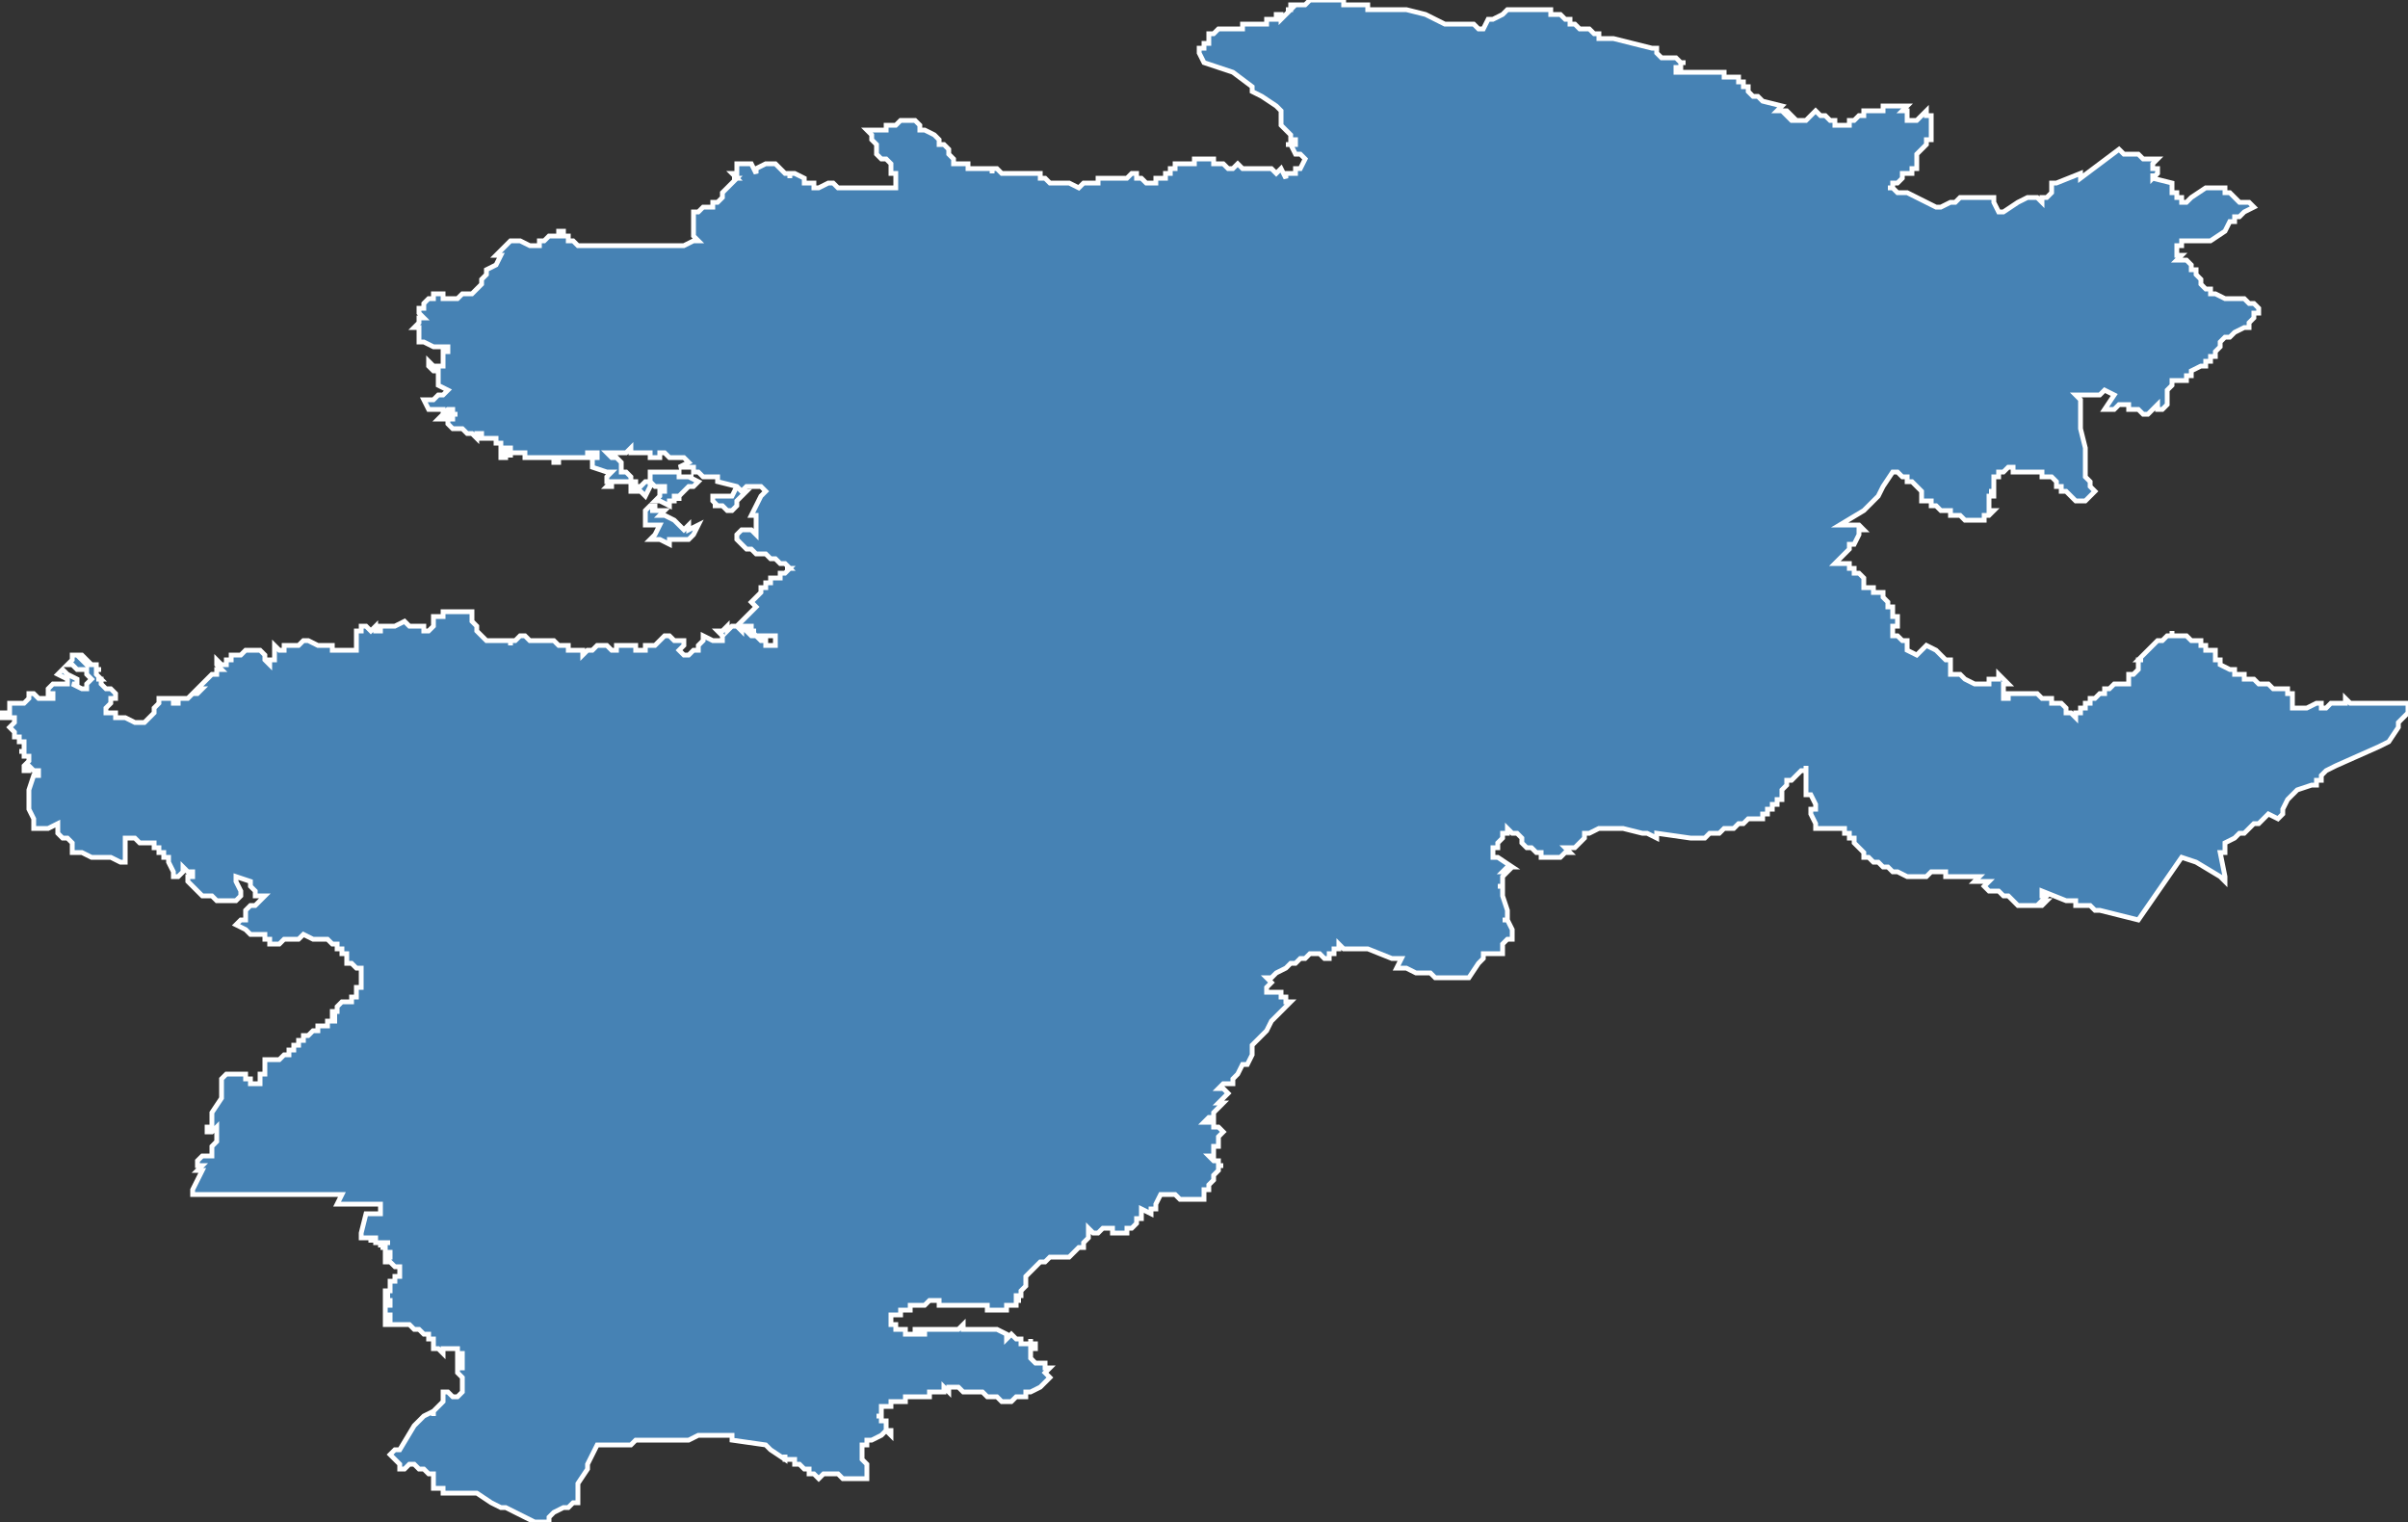 <?xml version="1.0" encoding="utf-8"?>
<svg version="1.1" id="svgmap" xmlns="http://www.w3.org/2000/svg" xmlns:xlink="http://www.w3.org/1999/xlink" x="0px" y="0px" width="100%" height="100%" viewBox="0 0 500 316">
<rect x="0" y="0" width="500" height="316" fill="#333333" stroke="none"/>
<polygon points="148,104 148,104 148,103 148,103 151,103 152,103 153,101 154,102 155,102 155,102 155,102 153,104 153,104 153,104 153,104 153,105 153,105 152,106 152,106 152,106 151,106 150,105 150,105 149,105 149,105 148,105 149,105 149,105 149,105 148,104 148,104 148,104" id="3903" class="canton" fill="steelblue" stroke-width="1" stroke="white" geotype="canton" geoname="Bletterans" code_insee="3903" code_departement="39" nom_departement="Jura" code_region="27" nom_region="Bourgogne-Franche-Comté"/><polygon points="91,61 91,61 92,61 92,61 92,61 92,62 92,62 93,62 93,62 93,62 94,62 95,62 95,62 95,62 96,61 97,61 98,61 99,60 99,60 100,59 100,59 100,59 100,58 100,58 101,57 101,56 101,56 103,55 104,53 104,53 103,53 105,51 106,50 108,50 110,51 110,51 110,51 110,51 110,51 110,51 111,51 112,51 112,50 113,50 113,50 113,50 114,49 114,49 114,49 115,49 115,49 116,49 116,48 116,48 116,48 116,48 116,48 117,48 117,48 117,48 117,49 118,49 118,49 118,49 118,50 118,50 119,50 119,50 119,50 119,50 119,50 120,51 120,51 120,51 120,51 120,51 120,51 120,51 121,51 122,51 122,51 123,51 125,51 126,51 126,51 128,51 129,51 129,51 130,51 131,51 132,51 133,51 133,51 134,51 134,51 135,51 135,51 135,51 136,51 136,51 137,51 137,51 138,51 138,51 138,51 139,51 140,51 140,51 140,51 140,51 141,51 141,51 141,51 141,51 142,51 142,51 142,51 142,51 144,50 145,50 145,50 145,50 145,50 145,50 144,49 144,49 144,49 144,49 144,49 144,48 144,48 144,47 144,46 144,46 144,45 144,45 144,44 144,44 145,44 145,44 146,43 146,43 148,43 148,42 149,42 149,42 149,42 149,42 150,41 150,41 150,40 150,40 151,39 151,39 151,39 152,38 152,38 152,38 152,38 153,37 152,37 153,37 152,37 153,37 153,37 152,36 152,36 153,36 153,36 153,36 153,36 153,35 153,35 153,34 156,34 157,36 157,35 159,34 161,34 161,34 161,34 161,34 162,35 162,35 163,36 164,36 164,37 164,37 164,36 164,36 165,36 167,37 167,38 168,38 168,38 169,38 169,39 170,39 170,39 170,39 172,38 172,38 172,38 173,38 174,39 174,39 174,39 174,39 175,39 175,39 175,39 177,39 180,39 182,39 182,39 183,39 184,39 184,39 186,39 186,39 186,38 186,38 186,38 186,37 186,37 186,37 186,37 186,36 186,36 185,36 185,35 185,35 185,35 185,34 185,34 184,33 184,33 183,33 183,33 183,33 182,32 182,31 182,31 182,31 182,30 182,30 182,30 181,29 181,28 180,27 180,27 181,27 181,27 181,27 182,27 183,27 183,27 183,27 184,27 184,27 184,27 184,27 184,26 184,26 184,26 185,26 186,26 186,26 186,26 187,25 187,25 187,25 188,25 189,25 189,25 190,25 191,26 191,26 191,26 191,27 192,27 192,27 194,28 195,29 195,30 196,30 196,30 196,30 196,30 197,31 197,31 197,32 197,32 197,32 198,33 198,33 198,33 198,34 199,34 199,34 199,34 199,34 199,34 200,34 201,34 201,34 201,34 201,34 201,35 202,35 203,35 203,35 204,35 204,35 205,35 205,35 205,35 205,35 205,35 205,35 206,35 206,36 206,36 206,35 207,35 207,35 207,35 208,36 208,36 208,36 212,36 212,36 215,36 215,36 215,36 216,36 216,37 217,37 217,37 218,38 219,38 219,38 220,38 221,38 221,38 222,38 222,38 224,39 225,38 225,38 226,38 226,38 226,38 227,38 227,38 227,38 227,38 228,38 228,38 228,38 228,38 228,38 228,37 228,37 229,37 229,37 229,37 230,37 230,37 230,37 230,37 230,37 230,37 231,37 231,37 231,37 232,37 232,37 232,37 233,37 233,37 233,37 233,37 233,37 233,37 234,37 234,37 234,37 234,37 235,36 235,36 236,36 236,36 236,36 236,37 237,37 237,37 237,37 237,37 238,38 239,38 239,38 239,38 240,38 240,37 240,37 240,38 240,38 240,37 241,37 241,37 241,37 242,37 242,37 242,37 242,37 242,36 243,36 243,36 243,36 243,36 243,36 243,35 243,35 243,35 243,35 244,35 244,35 244,35 244,35 244,34 244,34 244,34 245,34 245,34 247,34 247,34 247,34 247,34 247,34 248,34 248,34 248,34 248,33 248,33 249,33 249,33 250,33 250,33 250,33 251,33 251,33 251,33 252,33 252,33 252,33 252,34 253,34 253,34 253,34 253,34 254,34 254,34 255,35 255,35 255,35 255,35 256,35 257,34 257,34 257,34 257,34 258,35 258,35 259,35 260,35 260,35 261,35 261,35 262,35 262,35 263,35 263,35 264,35 264,35 265,36 265,36 265,36 266,35 266,35 267,37 267,37 267,36 268,36 268,36 269,36 269,35 270,35 270,35 271,33 270,32 269,32 269,32 268,30 268,30 267,30 268,30 269,30 269,29 269,29 268,29 268,28 268,28 268,28 267,27 266,26 266,23 266,23 265,22 265,22 262,20 262,20 262,20 260,19 260,18 256,15 253,14 250,13 249,11 249,11 249,11 249,11 249,10 250,10 250,9 251,9 251,8 251,8 251,8 251,8 251,8 251,8 251,7 251,7 251,7 251,7 251,7 252,7 253,6 253,6 254,6 254,6 254,6 254,6 254,6 255,6 255,6 255,6 255,6 256,6 256,6 256,6 256,6 257,6 257,6 257,6 257,6 257,6 257,6 257,6 258,6 258,6 258,6 258,6 258,6 258,6 258,5 258,5 259,5 259,5 259,5 260,5 260,5 261,5 262,5 262,5 262,5 262,5 262,5 263,5 263,5 263,4 263,4 263,4 263,4 264,4 264,4 264,4 265,4 265,4 265,4 265,4 265,4 265,3 265,3 266,3 266,3 266,3 266,3 266,4 266,4 267,3 267,3 267,3 267,3 267,3 267,3 268,2 268,2 268,2 268,2 267,2 268,2 268,2 268,2 268,2 268,2 268,2 268,2 268,2 268,1 268,1 269,1 269,1 269,1 270,1 270,1 270,1 270,1 270,1 271,1 271,1 271,1 271,1 272,0 272,0 274,0 276,0 276,0 277,0 277,0 279,0 279,1 280,1 283,1 283,1 284,1 284,2 285,2 286,2 287,2 287,2 289,2 291,2 292,2 296,3 300,5 300,5 301,5 301,5 303,5 303,5 304,5 304,5 305,5 305,5 306,5 307,6 307,6 308,6 309,4 310,4 310,4 312,3 312,3 312,3 313,2 313,2 314,2 314,2 314,2 314,2 315,2 315,2 315,2 316,2 316,2 316,2 316,2 317,2 317,2 317,2 317,2 318,2 318,2 319,2 319,2 320,2 320,2 321,2 321,2 321,2 321,2 322,2 322,2 322,3 323,3 324,3 324,3 324,3 325,4 325,4 326,4 326,5 326,5 327,5 327,5 327,5 328,6 328,6 329,6 329,6 329,6 329,6 330,6 330,6 330,6 330,6 331,7 331,7 331,7 332,7 332,7 332,8 332,8 335,8 343,10 344,10 344,11 344,11 344,11 345,12 346,12 347,12 347,12 347,12 348,12 348,12 348,12 349,13 349,13 349,13 350,13 349,13 349,13 349,14 349,14 349,14 349,14 348,14 348,14 348,14 348,14 348,15 348,15 349,15 350,15 351,15 351,15 352,15 353,15 353,15 354,15 354,15 355,15 355,15 356,15 356,15 356,15 357,15 358,15 358,15 358,15 358,15 358,16 358,16 358,16 358,16 359,16 360,16 360,16 361,16 361,17 362,17 362,18 362,18 363,18 363,19 364,20 364,20 364,20 364,20 365,20 365,20 366,21 366,21 366,21 366,21 370,22 369,23 369,23 370,23 370,23 371,23 372,24 371,24 371,24 372,25 372,25 373,25 373,25 374,25 374,25 374,25 375,25 375,25 376,24 377,23 377,23 377,23 378,24 378,24 379,24 379,24 379,24 380,25 380,25 381,25 381,26 382,26 383,26 383,26 383,26 383,26 383,26 384,26 384,26 384,26 384,25 385,25 385,25 386,24 386,24 386,24 387,24 387,23 388,23 389,23 389,23 389,23 390,23 390,23 391,23 391,22 392,22 393,22 394,22 394,22 394,22 395,22 395,22 396,22 395,23 395,23 395,23 396,23 396,24 396,24 396,24 396,24 396,24 396,25 397,25 397,25 398,25 399,24 399,24 399,24 399,24 399,24 399,24 399,24 400,23 400,23 400,24 400,24 401,24 401,24 401,25 401,25 401,26 401,27 401,27 401,28 401,29 401,29 401,29 401,29 400,29 400,30 400,30 399,31 399,31 399,31 399,31 398,32 398,32 398,33 398,33 398,33 398,34 398,35 397,35 397,36 397,36 396,36 395,36 395,37 395,37 395,37 394,38 393,38 393,38 393,39 393,39 392,39 393,39 393,39 394,40 394,40 395,40 396,40 396,40 396,40 398,41 398,41 400,42 402,43 403,43 405,42 405,42 406,42 406,42 407,41 408,41 409,41 410,41 413,41 414,41 414,41 414,42 414,42 415,44 416,44 416,44 419,42 421,41 423,41 424,42 424,41 425,41 426,40 426,40 426,40 426,40 426,40 426,39 426,39 426,38 426,38 427,38 432,36 432,37 432,37 440,31 440,31 440,31 441,32 441,32 442,32 442,32 443,32 444,32 445,33 448,33 447,34 447,34 447,34 447,34 447,35 447,35 447,35 447,35 448,35 448,35 448,36 448,36 448,36 448,36 447,37 447,37 447,36 447,37 451,38 451,39 451,39 451,39 451,40 452,40 452,41 452,41 453,41 453,41 453,42 453,42 454,42 454,42 455,41 455,41 455,41 455,41 458,39 458,39 458,39 458,39 458,39 459,39 459,39 459,39 460,39 461,39 461,39 461,39 461,39 462,39 462,39 462,39 462,39 462,40 463,40 464,41 464,41 465,42 465,42 466,42 467,42 467,42 467,42 468,43 466,44 465,45 465,45 464,45 464,45 464,46 463,46 463,46 463,46 463,46 462,48 459,50 459,50 456,50 456,50 454,50 453,50 453,50 453,51 452,51 452,52 452,53 452,53 453,53 453,53 453,53 453,53 452,54 452,54 452,54 452,54 453,54 453,54 454,54 454,54 454,54 455,55 455,55 455,56 456,56 456,57 457,58 457,59 457,59 458,60 458,60 459,60 459,61 459,61 460,61 460,61 460,61 462,62 463,62 463,62 464,62 464,62 465,62 466,62 466,62 467,63 467,63 468,63 468,63 469,64 469,64 469,65 468,65 468,66 468,66 468,66 467,67 467,67 467,68 467,68 467,68 466,68 466,68 464,69 463,70 462,70 462,70 462,70 461,71 461,72 461,72 460,73 460,73 460,74 460,74 460,74 459,74 459,75 459,75 459,75 458,75 458,75 458,75 458,75 458,75 458,76 457,76 457,76 457,76 457,76 455,77 455,78 454,78 454,79 454,79 453,79 453,79 452,79 452,79 451,79 451,80 450,81 450,81 450,82 450,82 450,83 450,83 450,83 450,83 450,84 450,84 450,84 450,84 450,84 450,84 449,85 449,85 448,85 448,84 447,85 447,85 447,85 447,85 447,85 446,86 446,86 445,86 445,86 444,85 444,85 443,85 442,85 442,85 442,85 442,85 442,85 442,85 442,85 442,84 442,84 442,84 441,84 441,84 440,84 439,85 439,85 439,85 438,85 438,85 438,85 437,85 437,85 439,82 439,82 437,81 436,82 436,82 434,82 434,82 433,82 433,82 433,82 433,82 433,82 433,82 432,82 432,82 432,82 431,82 432,83 432,83 432,84 432,84 432,84 432,85 432,85 432,85 432,86 432,88 432,88 432,89 433,93 433,94 433,95 433,96 433,97 433,97 433,98 433,98 433,99 433,99 434,100 434,100 434,101 434,101 435,102 435,102 435,102 435,102 435,102 435,102 435,102 434,103 434,103 433,104 433,104 433,104 432,104 432,104 432,104 432,104 432,104 432,104 432,104 432,104 431,104 431,104 430,103 430,103 430,103 429,102 429,102 428,102 428,101 427,101 427,100 427,100 427,100 426,99 425,99 425,99 425,99 424,99 424,99 424,98 421,98 421,98 420,98 419,98 419,98 419,98 418,98 418,98 418,97 417,97 416,98 416,98 415,98 415,98 415,98 415,98 415,99 414,99 414,100 414,100 414,101 414,102 414,102 413,102 413,102 414,102 414,102 414,103 414,103 414,103 413,103 413,104 413,105 413,105 413,105 413,106 414,106 414,106 413,107 412,107 412,107 412,108 411,108 411,108 410,108 410,108 409,108 408,108 407,107 407,107 405,107 405,107 405,106 405,106 404,106 404,106 403,106 402,105 401,105 401,105 401,104 401,104 400,104 400,104 399,104 399,104 399,103 399,102 399,102 398,101 398,101 398,101 398,101 397,100 396,100 396,99 395,99 394,98 394,98 393,98 391,101 390,103 390,103 387,106 382,109 382,109 382,109 383,109 383,109 384,109 384,109 385,109 385,109 385,109 385,109 386,109 386,109 386,109 387,110 387,110 387,110 387,110 386,110 386,111 386,111 386,111 386,111 385,113 384,113 384,114 384,114 384,114 384,114 383,115 383,115 381,117 381,117 381,117 382,117 382,117 384,117 384,117 384,118 384,118 385,118 385,119 385,119 385,119 385,119 386,119 386,119 386,119 386,119 386,119 387,120 387,120 387,120 387,120 387,120 387,120 387,120 387,121 387,121 387,121 387,121 387,121 387,121 387,121 387,122 387,122 387,122 387,122 388,122 388,122 388,122 388,122 389,122 389,122 389,122 389,122 389,122 389,122 389,122 389,122 389,123 390,123 390,123 390,123 390,123 390,123 391,123 391,123 391,123 391,124 391,124 391,124 391,124 391,124 391,124 391,124 391,124 392,125 392,125 392,125 392,125 392,125 392,125 392,125 392,125 392,126 392,126 392,125 392,125 392,126 392,126 393,126 393,126 393,126 393,126 393,126 393,126 393,126 393,126 393,126 393,126 393,126 393,126 393,127 393,127 393,127 393,127 393,127 393,127 393,127 393,127 393,127 393,127 393,128 393,128 393,128 393,128 393,128 394,128 394,128 394,128 393,128 393,128 393,128 393,128 394,128 394,128 394,128 394,129 394,129 394,129 394,129 394,129 394,129 394,130 394,130 394,130 394,130 394,130 394,130 393,130 393,131 393,131 393,131 393,131 393,131 393,131 393,131 393,131 393,132 394,132 394,132 394,132 394,132 394,132 395,133 395,133 395,133 395,133 395,133 396,133 396,134 396,134 396,134 396,135 396,135 398,136 398,136 398,136 398,136 398,136 399,135 400,134 400,134 402,135 404,137 405,137 405,138 405,138 405,139 405,139 405,140 406,140 406,140 406,140 407,140 408,141 408,141 408,141 410,142 410,142 410,142 411,142 411,142 411,142 412,142 413,142 413,141 414,141 414,141 415,141 415,141 415,140 416,141 417,142 416,142 416,143 416,143 416,143 416,144 416,144 416,144 416,144 416,144 416,145 417,145 417,144 417,144 418,144 418,144 418,144 418,144 418,144 418,144 419,144 419,144 419,144 419,144 420,144 421,144 421,144 422,144 422,144 423,144 424,145 424,145 424,145 426,145 426,145 426,145 426,145 426,146 427,146 428,146 429,147 429,147 429,148 430,148 431,149 431,149 431,149 431,149 431,148 431,148 431,148 431,148 432,148 432,148 432,147 432,147 432,147 433,147 433,147 433,146 433,146 434,146 434,146 434,146 434,146 434,145 435,145 435,145 435,145 435,145 435,145 436,144 436,144 436,144 437,144 437,144 437,143 438,143 439,142 439,142 439,142 439,142 440,142 440,142 440,142 440,142 440,142 440,142 441,142 441,142 441,142 442,142 442,141 442,141 442,141 442,140 442,140 442,140 442,140 442,140 442,140 442,140 443,140 443,140 443,140 443,140 443,140 444,139 444,139 444,139 444,138 444,137 445,137 444,137 444,137 446,135 446,135 448,133 448,133 448,133 448,133 448,133 449,133 450,132 451,132 451,132 451,131 451,131 451,131 451,132 451,132 451,132 451,132 452,132 452,132 452,132 453,132 453,132 453,132 454,132 454,132 454,132 454,132 454,132 454,132 454,132 455,133 455,133 456,133 456,133 457,133 457,133 457,134 457,134 457,134 458,134 458,134 458,135 458,135 458,135 458,135 459,135 460,135 460,135 460,135 460,136 460,136 460,137 460,137 460,137 461,137 461,137 461,137 461,137 461,137 461,138 461,138 461,138 461,138 461,138 463,139 463,139 463,139 463,139 463,139 463,139 464,139 464,139 464,140 464,140 465,140 465,140 465,140 465,140 465,140 465,140 465,140 465,140 465,140 466,140 466,140 466,140 466,140 466,141 467,141 467,141 467,141 467,141 467,141 467,141 467,141 468,141 468,141 468,141 468,141 468,141 468,141 469,142 469,142 469,142 469,142 470,142 470,142 470,142 470,142 470,142 471,142 472,143 472,143 472,143 472,143 472,143 473,143 473,143 473,143 473,143 473,143 473,143 474,143 474,143 474,143 475,143 475,143 475,144 475,144 476,144 476,144 476,144 476,144 476,144 476,144 476,144 476,144 476,145 476,146 476,146 476,146 476,147 476,147 476,147 476,147 476,147 476,147 476,147 476,147 477,147 477,147 477,147 478,147 478,147 478,147 479,147 481,146 481,146 482,146 482,146 482,146 482,147 482,147 482,147 482,147 482,147 483,147 483,147 483,147 483,147 483,147 483,147 483,147 484,146 484,146 484,146 484,146 485,146 485,146 486,146 486,146 486,146 487,146 487,145 487,145 487,145 487,145 487,145 488,146 488,146 488,146 490,146 492,146 492,146 500,146 500,146 500,147 500,147 500,147 500,147 500,147 500,148 500,148 500,148 500,148 500,148 499,149 499,149 498,150 498,151 498,151 496,154 496,154 494,155 485,159 485,159 485,159 485,159 483,160 483,160 483,160 482,161 482,161 482,162 481,162 481,163 480,163 477,164 477,164 476,165 476,165 475,166 474,168 474,168 474,169 473,170 473,170 473,170 471,169 471,169 470,170 469,171 468,171 467,172 466,173 465,173 464,174 462,175 462,175 462,177 462,177 461,177 461,177 462,182 462,183 461,182 456,179 453,178 444,191 436,189 436,189 435,189 434,188 434,188 431,188 431,187 429,187 424,185 424,186 425,186 424,187 424,187 425,187 424,188 421,188 420,188 419,188 417,186 416,186 416,186 415,185 414,185 413,185 413,185 412,184 413,183 412,183 411,183 410,183 411,182 411,182 409,182 407,182 407,182 406,182 405,182 405,182 404,182 404,182 404,181 403,181 403,181 403,181 401,181 401,181 401,181 401,181 401,181 400,182 400,182 400,182 400,182 400,182 400,182 399,182 399,182 398,182 398,182 398,182 397,182 397,182 396,182 396,182 394,181 394,181 393,181 392,180 392,180 392,180 392,180 391,180 391,180 390,179 389,179 389,179 389,179 388,178 387,178 387,177 387,177 387,177 387,177 386,176 386,176 385,175 385,175 385,174 384,174 384,174 384,173 383,173 383,173 383,173 383,173 383,172 383,172 383,172 383,172 382,172 382,172 382,172 382,172 381,172 380,172 379,172 378,172 377,172 377,172 377,171 377,171 377,171 377,171 377,171 377,171 376,169 376,169 376,169 376,169 376,169 376,168 377,168 377,167 376,165 376,165 376,165 375,165 375,164 375,164 375,163 375,162 375,161 375,161 375,160 375,160 375,160 375,159 375,159 375,159 375,159 375,159 375,159 375,160 374,160 373,161 373,161 373,161 372,162 372,162 372,162 371,162 371,163 371,163 371,163 371,163 370,164 370,164 370,165 370,166 370,166 369,166 369,167 369,167 368,167 368,168 368,168 368,168 367,168 367,169 367,169 367,169 367,169 367,169 367,169 366,169 366,170 366,170 365,170 365,170 365,170 363,170 362,171 362,171 361,171 361,171 361,171 361,171 360,172 359,172 358,172 357,173 356,173 356,173 355,173 354,174 353,174 353,174 352,174 352,174 352,174 351,174 344,173 344,174 344,174 342,173 341,173 341,173 341,173 337,172 336,172 333,172 333,172 332,172 332,172 330,173 330,173 329,173 329,173 329,174 328,175 327,176 327,176 326,176 326,176 325,176 325,176 326,177 326,177 325,177 325,177 324,178 323,178 323,178 322,178 322,178 322,178 321,178 320,178 320,177 319,177 319,177 319,177 318,176 318,176 318,176 318,176 317,176 316,175 316,175 316,175 316,174 316,174 315,173 315,173 314,173 313,172 313,172 313,173 312,173 312,174 312,174 312,174 312,174 311,175 311,175 311,175 311,175 311,176 310,176 310,176 310,177 310,177 310,178 311,178 311,178 311,178 311,178 311,178 311,178 314,180 313,180 313,180 312,181 313,181 313,181 312,182 312,183 312,183 312,184 312,184 311,184 311,184 312,184 312,184 312,185 312,186 313,189 313,190 313,190 313,190 313,190 313,191 313,191 313,191 312,191 312,191 313,191 314,193 314,194 314,194 314,195 313,195 312,196 312,197 312,197 312,198 312,198 311,198 309,198 308,198 308,199 308,199 307,200 305,203 305,203 304,203 304,203 303,203 303,203 302,203 302,203 302,203 301,203 301,203 301,203 300,203 298,203 297,202 296,202 296,202 295,202 294,202 294,202 292,201 292,201 292,201 291,201 291,201 290,201 291,199 290,199 290,199 289,199 284,197 281,197 282,197 282,197 281,197 281,197 280,197 279,197 279,197 278,196 278,196 278,196 278,196 278,197 277,197 277,197 277,198 276,198 276,198 276,198 276,198 276,199 276,199 275,199 275,199 274,198 274,198 273,198 273,198 272,198 272,198 271,199 271,199 271,199 270,199 270,199 269,200 268,200 267,201 267,201 265,202 265,202 264,203 264,203 263,203 263,203 264,204 264,204 264,204 263,205 263,205 263,205 263,206 263,206 264,206 264,206 264,206 264,206 264,206 264,206 265,206 265,206 265,206 265,206 265,206 266,206 266,206 266,206 266,206 266,207 266,207 266,207 267,207 267,208 268,208 268,208 268,208 265,211 265,211 265,211 264,212 263,214 263,214 263,214 263,214 263,214 263,214 263,214 263,214 262,215 262,215 262,215 261,216 261,216 261,216 260,217 260,218 260,218 260,219 259,221 258,221 258,221 257,223 257,223 256,224 256,224 256,225 256,225 256,225 255,225 255,225 255,225 254,225 253,226 253,226 253,226 253,226 253,226 253,226 254,226 254,226 255,227 255,227 253,229 253,229 254,229 254,229 252,231 252,231 252,232 251,232 250,233 251,233 251,233 252,233 252,233 252,234 252,234 253,234 253,234 253,234 253,234 253,234 254,235 254,235 254,235 254,235 254,235 254,235 253,236 253,236 253,237 253,237 253,237 253,237 253,238 252,238 252,239 252,239 252,239 252,239 252,240 252,240 251,240 251,240 251,240 252,241 253,241 253,242 253,242 254,242 253,242 253,243 253,243 253,243 253,243 252,244 252,244 252,245 252,245 251,246 251,246 251,246 251,247 251,247 250,247 250,247 250,248 250,248 250,248 250,249 250,249 250,249 249,249 249,249 249,249 248,249 248,249 248,249 247,249 245,249 245,249 245,249 245,249 244,248 243,248 242,248 242,248 241,248 240,250 240,251 239,251 239,251 239,252 237,251 237,252 237,252 237,253 237,253 237,253 236,253 236,253 236,254 236,254 235,255 235,255 235,255 234,255 234,255 234,255 234,255 234,255 234,255 234,255 234,256 234,256 234,256 233,256 233,256 232,256 232,256 231,256 231,256 231,255 230,255 230,255 229,255 228,256 228,256 228,256 227,256 227,256 227,256 227,256 226,255 226,255 226,255 226,255 226,255 226,255 226,256 226,256 226,257 225,258 225,258 225,259 225,259 225,259 224,259 223,260 223,260 223,260 222,261 222,261 221,261 221,261 219,261 218,261 218,261 218,261 217,262 217,262 216,262 216,262 216,262 215,263 215,263 215,263 215,263 214,264 214,264 214,264 213,265 213,266 213,266 213,266 213,266 213,267 213,267 213,267 212,268 212,268 212,268 212,268 212,269 211,269 211,269 211,270 211,270 212,270 211,270 211,270 211,271 211,271 211,271 210,271 210,271 210,271 210,271 209,271 209,271 209,272 209,272 209,272 209,272 208,272 208,272 208,272 207,272 207,272 207,272 207,272 207,272 206,272 206,272 206,272 206,272 206,272 205,272 205,272 205,271 205,271 204,271 204,271 204,271 203,271 203,271 203,271 203,271 202,271 202,271 202,271 201,271 200,271 200,271 200,271 200,271 199,271 199,271 198,271 198,271 197,271 197,271 197,271 196,271 196,271 195,271 195,271 195,271 195,271 195,270 194,270 194,270 194,270 193,270 193,270 193,270 193,270 192,271 192,271 191,271 191,271 191,271 190,271 190,271 190,271 190,271 190,271 189,271 189,271 189,271 189,271 189,272 188,272 188,272 188,272 188,272 188,272 187,272 187,272 187,273 186,273 186,273 186,273 186,273 185,273 185,273 185,274 185,274 185,274 185,274 185,274 185,274 185,274 185,274 185,274 185,275 185,275 185,275 185,275 186,275 186,275 186,275 186,275 186,275 186,276 186,276 187,276 187,276 187,276 187,276 187,276 187,276 188,276 188,276 188,276 188,276 188,276 188,277 189,277 189,277 189,277 189,277 190,277 190,277 190,277 190,277 190,277 190,277 190,276 191,276 191,276 191,277 191,277 192,277 192,277 192,277 192,276 193,276 193,276 193,276 193,276 194,276 194,276 194,276 195,276 195,276 195,276 195,276 195,276 195,276 195,276 196,276 196,276 196,276 196,276 196,276 197,276 197,276 197,276 198,276 198,276 198,276 199,276 199,276 199,276 200,275 200,275 200,276 200,276 200,276 200,275 200,276 201,276 201,276 201,276 202,276 202,276 202,276 203,276 204,276 204,276 204,276 204,276 205,276 205,276 205,276 205,276 205,276 205,276 206,276 206,276 206,276 207,276 207,276 207,276 209,277 209,277 209,277 209,278 210,277 210,277 211,278 211,278 211,278 212,278 212,278 212,279 213,279 213,279 213,279 213,279 213,279 214,279 214,278 214,279 214,279 214,279 215,279 215,280 214,280 214,281 214,281 214,281 214,281 214,281 214,282 214,282 214,282 214,282 214,282 214,282 214,282 214,282 215,283 215,283 215,283 215,283 215,283 215,283 216,283 216,283 216,283 216,283 217,283 217,283 217,283 217,283 217,283 217,284 218,284 218,284 217,285 217,285 217,285 218,286 216,288 216,288 214,289 214,289 214,289 214,289 213,289 213,289 213,290 213,290 213,290 211,290 211,290 211,290 211,290 210,291 210,291 210,291 210,291 210,291 209,291 209,291 209,291 209,291 209,291 209,291 209,291 208,291 208,291 208,291 207,290 206,290 206,290 206,290 206,290 205,290 205,290 205,290 204,289 204,289 203,289 203,289 203,289 203,289 203,289 203,289 202,289 202,289 202,289 202,289 202,289 202,289 202,289 201,289 201,289 201,289 200,289 200,289 200,289 200,289 200,289 199,288 199,288 198,288 198,288 198,288 197,288 197,288 197,288 197,289 196,288 196,289 196,289 196,289 196,289 196,289 196,289 196,289 196,289 196,289 196,289 196,289 196,289 196,289 195,289 195,289 195,289 195,289 195,289 195,289 195,289 194,289 194,289 194,289 194,289 194,289 194,289 194,289 193,289 193,289 193,289 193,289 193,289 193,290 193,290 193,290 193,290 192,290 192,290 192,290 192,290 192,290 192,290 192,290 191,290 191,290 191,290 191,290 190,290 190,290 190,290 190,290 190,290 190,290 190,290 190,290 189,290 189,290 189,290 189,290 189,290 188,290 188,290 188,291 188,291 188,291 188,291 188,291 187,291 187,291 187,291 187,291 186,291 186,291 186,291 186,291 186,291 186,291 186,291 186,291 186,291 185,291 185,291 185,291 185,292 185,292 184,292 183,292 183,293 183,293 183,293 183,293 183,293 183,293 183,294 183,294 182,294 182,294 182,294 183,294 183,294 183,295 183,295 183,295 183,295 183,295 183,295 183,295 183,295 183,295 184,295 183,295 184,295 184,295 184,295 184,295 184,295 184,296 184,296 184,296 184,296 184,297 184,297 185,297 185,297 185,297 185,297 185,297 185,298 185,298 184,297 184,297 184,297 183,298 183,298 183,298 183,298 181,299 180,299 180,300 179,300 179,300 179,302 179,302 179,303 180,304 180,305 180,305 180,307 180,307 179,307 179,307 178,307 177,307 177,307 175,307 174,306 174,306 173,306 171,306 170,307 170,307 170,307 169,306 169,306 168,306 168,305 168,305 168,305 167,305 166,304 165,304 165,304 165,304 165,303 164,303 164,303 164,303 163,303 163,303 163,302 163,302 163,302 163,303 163,303 160,301 160,301 160,301 159,300 159,300 159,300 152,299 152,298 150,298 148,298 148,298 147,298 147,298 146,298 145,298 143,299 142,299 142,299 141,299 141,299 140,299 139,299 138,299 138,299 137,299 136,299 135,299 135,299 133,299 133,299 132,299 131,300 130,300 130,300 129,300 128,300 128,300 127,300 124,300 124,300 123,302 122,304 122,305 120,308 120,309 120,310 120,310 120,311 120,311 120,312 120,312 119,312 119,312 119,312 118,313 117,313 117,313 117,313 115,314 114,315 114,316 113,316 113,316 113,316 111,316 105,313 104,313 102,312 102,312 102,312 102,312 99,310 97,310 97,310 97,310 96,310 96,310 94,310 94,310 93,310 92,310 92,309 91,309 90,309 90,309 90,308 90,308 90,307 90,306 89,306 88,305 87,305 86,304 85,304 85,304 85,304 84,305 84,305 84,305 83,305 83,304 83,304 82,303 81,302 81,302 81,302 81,302 81,302 82,301 83,301 86,296 86,296 86,296 87,295 87,295 87,295 87,295 88,294 88,294 90,293 90,294 90,293 90,293 91,292 91,292 91,292 91,292 92,291 92,291 92,291 92,290 92,290 92,289 93,289 93,289 93,289 94,290 94,290 94,290 94,290 95,290 95,290 95,290 96,289 96,288 96,288 96,288 96,287 96,287 96,287 96,287 96,287 96,287 96,286 96,286 96,286 96,286 96,286 95,285 95,284 95,284 96,284 96,283 95,283 95,283 95,283 95,283 95,283 95,282 95,282 95,282 95,282 95,282 96,282 96,281 95,281 95,281 95,281 95,281 95,281 95,280 95,280 95,280 95,280 94,280 94,280 94,280 94,280 94,280 94,280 94,280 93,280 93,280 93,280 92,280 92,280 92,280 92,280 92,280 92,280 92,280 92,280 92,281 92,281 91,280 91,280 91,280 91,280 91,280 91,280 91,280 91,280 90,280 90,279 90,279 90,279 90,279 90,279 90,279 90,279 90,279 90,279 90,279 90,279 90,279 90,279 90,278 90,278 90,278 90,278 90,278 90,278 90,278 90,278 89,278 89,277 89,277 89,277 89,277 88,277 88,277 87,276 87,276 87,276 87,276 86,276 85,275 85,275 85,275 84,275 84,275 83,275 83,275 83,275 83,275 83,275 83,275 83,275 83,275 83,275 83,275 83,275 82,275 82,275 82,275 82,275 82,275 82,275 81,275 81,275 81,275 81,275 81,275 81,275 81,275 81,275 81,275 81,275 81,275 81,275 81,275 81,275 81,275 80,275 80,275 80,275 80,275 80,275 80,275 80,275 80,275 80,275 80,274 80,274 80,274 80,274 80,274 80,274 81,274 81,274 81,274 81,273 81,273 80,273 80,273 80,273 80,273 80,273 80,273 80,273 80,272 80,272 80,272 80,272 80,272 80,272 80,272 80,271 80,271 80,271 81,271 81,271 81,271 81,271 81,271 81,271 81,271 81,271 81,271 81,271 81,271 81,271 81,270 81,270 81,270 81,270 80,270 80,270 80,270 80,270 80,270 80,270 80,269 80,269 80,269 80,269 81,269 81,269 80,269 80,269 80,269 80,269 80,268 80,268 80,268 80,268 80,268 80,268 80,268 80,268 80,268 80,268 80,268 80,268 81,268 81,267 81,267 81,267 81,267 81,267 81,267 81,266 81,266 82,266 82,266 82,266 82,266 82,266 82,266 82,265 82,265 82,265 82,265 82,265 82,265 83,265 83,264 83,264 83,264 83,264 83,264 83,264 83,264 83,264 83,264 83,264 83,264 83,263 83,263 83,263 83,263 83,263 83,263 82,263 82,263 82,263 82,263 82,263 82,263 81,262 81,262 81,262 81,262 81,262 80,262 80,261 80,261 80,261 81,261 81,261 81,261 81,261 81,260 81,260 81,260 81,260 81,260 81,260 80,260 80,259 80,259 80,259 80,259 80,259 79,259 80,259 80,258 80,258 80,258 81,258 81,258 81,258 81,258 81,258 81,258 81,258 81,258 81,258 80,258 80,258 80,258 79,258 79,258 79,258 79,258 79,258 79,258 79,258 79,259 79,259 79,258 78,258 78,258 78,258 79,258 79,258 79,258 79,258 79,258 79,258 78,258 78,258 78,258 78,258 78,258 78,258 78,258 78,258 78,257 78,257 78,257 78,257 78,257 77,257 77,257 77,257 77,258 77,258 77,258 77,258 77,257 77,257 77,257 76,257 76,257 76,257 75,257 75,257 75,257 75,257 75,257 75,256 75,256 76,252 79,252 79,252 79,250 79,250 77,250 77,250 76,250 76,250 76,250 76,250 71,250 70,250 70,250 71,248 51,248 51,248 50,248 40,248 40,247 41,245 41,245 42,243 42,243 41,243 41,243 42,242 42,242 42,242 41,242 41,242 41,242 41,242 41,241 42,240 42,240 42,240 43,240 43,240 43,240 44,240 44,239 44,239 44,239 44,238 44,238 44,238 44,238 44,238 45,237 45,237 45,237 45,237 45,236 45,236 45,236 45,235 45,235 45,235 45,235 45,235 45,235 45,235 45,234 44,235 44,235 43,235 43,235 43,235 43,234 44,234 44,234 44,234 44,234 44,234 44,232 44,232 44,232 44,232 44,231 44,231 44,231 44,231 44,231 44,231 44,231 46,228 46,228 46,228 46,228 46,228 46,228 46,228 46,224 46,224 47,223 47,223 47,223 47,223 47,223 47,223 47,223 48,223 48,223 49,223 50,223 50,223 50,223 50,223 51,223 51,223 51,224 51,224 52,224 52,225 52,225 53,225 53,225 54,225 54,225 54,225 54,225 54,224 54,224 54,224 54,223 55,223 55,222 55,222 55,222 55,221 55,221 55,221 55,221 55,221 55,220 56,220 56,220 57,220 57,220 57,220 57,220 58,220 58,220 58,220 58,220 59,219 59,219 59,219 59,219 60,219 60,218 60,218 60,218 61,218 61,218 61,218 61,218 61,217 62,217 62,216 62,216 63,216 63,216 63,216 63,216 63,216 63,216 63,215 64,215 64,215 64,215 64,215 65,214 65,214 65,214 66,214 66,214 66,214 66,214 66,213 66,213 67,213 68,213 68,213 68,213 68,213 68,213 68,213 68,213 68,213 68,213 68,212 68,212 68,212 69,212 69,212 69,212 69,212 69,212 69,212 69,212 69,212 69,212 69,212 69,212 70,212 70,212 70,212 69,212 69,212 69,211 69,211 70,211 69,211 69,211 69,210 69,210 69,210 69,210 70,210 70,210 70,210 70,210 70,210 70,210 70,210 70,209 70,209 70,209 70,209 70,209 70,209 70,209 70,209 71,208 71,208 71,208 71,208 72,208 72,208 73,208 73,208 73,208 73,208 73,208 73,207 73,207 73,207 73,207 74,207 74,207 74,207 74,207 74,207 74,207 74,206 74,206 74,205 75,205 75,205 75,204 75,204 75,203 75,202 75,202 75,201 75,201 74,201 74,201 73,200 72,200 72,199 72,199 72,198 71,198 71,198 71,197 70,197 70,196 69,196 68,195 68,195 68,195 67,195 67,195 67,195 66,195 66,195 66,195 66,195 65,195 63,194 63,194 62,195 60,195 60,195 60,195 59,195 58,196 58,196 57,196 56,196 56,196 56,196 56,195 55,195 55,195 55,195 55,195 55,195 55,195 55,194 55,194 55,194 54,194 54,194 53,194 53,194 52,194 52,194 51,193 51,193 49,192 50,191 51,191 51,190 51,190 51,190 51,190 51,189 51,189 52,188 52,188 52,188 53,188 53,188 54,187 55,186 55,186 53,186 53,186 53,185 52,184 52,184 52,184 52,184 52,183 49,182 49,182 49,183 49,183 49,183 49,183 50,185 50,185 50,185 50,185 50,186 50,186 49,187 48,187 46,187 46,187 46,187 45,187 45,187 44,186 44,186 42,186 42,186 41,185 41,185 41,185 41,185 40,184 40,184 39,183 39,182 40,182 40,181 40,181 39,181 39,181 38,180 38,181 38,181 38,181 37,182 36,182 36,181 36,181 36,181 36,181 35,179 35,179 35,178 35,178 35,178 34,178 34,178 34,177 34,177 33,177 33,177 33,177 33,177 33,176 33,176 32,176 32,175 32,175 31,175 31,175 31,175 30,175 30,175 30,175 30,175 29,175 29,175 29,175 28,174 28,174 28,174 28,174 27,174 27,174 26,174 26,174 26,174 26,174 26,174 26,175 26,175 26,175 26,175 26,175 26,175 26,176 26,176 26,176 26,177 26,177 26,177 26,178 26,179 26,179 25,179 23,178 19,178 17,177 17,177 15,177 15,177 15,177 15,177 15,175 15,175 14,174 14,174 14,174 14,174 13,174 12,173 12,173 12,172 12,171 12,171 10,172 10,172 9,172 8,172 8,172 7,172 7,172 7,171 7,171 7,171 7,171 7,170 7,170 6,168 6,168 6,168 6,167 6,167 6,166 6,165 6,165 6,164 6,164 7,161 7,161 7,161 7,161 7,161 7,161 8,161 8,161 8,160 8,160 7,160 7,160 7,160 7,160 7,160 7,160 7,160 6,159 6,159 6,159 6,159 6,160 6,160 6,160 5,160 5,160 5,159 5,159 5,159 5,159 5,159 6,158 6,158 6,158 6,158 6,158 6,157 6,157 5,157 5,157 5,157 5,157 5,157 5,157 5,156 4,156 4,156 5,156 5,155 5,155 5,155 5,155 5,155 5,154 5,154 5,154 5,154 5,154 5,154 4,154 4,153 4,153 4,153 4,153 4,153 4,153 4,153 3,153 3,152 3,152 3,152 3,152 2,151 2,151 2,151 2,151 3,150 3,150 3,150 3,150 3,150 3,149 3,149 2,149 1,149 1,149 0,149 0,149 0,149 0,148 0,148 0,148 1,148 2,148 2,147 2,147 2,147 2,147 2,147 2,146 3,146 3,146 3,146 4,146 4,146 5,146 5,146 5,146 6,145 6,145 6,144 6,144 7,144 7,144 8,145 9,145 11,145 11,144 10,144 10,144 10,144 10,143 10,143 11,142 11,142 11,142 11,142 12,142 12,142 12,142 13,142 14,142 14,142 14,141 14,141 14,141 14,141 14,141 12,140 12,140 13,139 14,140 14,140 14,140 16,141 16,141 16,141 16,142 15,142 17,143 17,143 18,143 18,143 18,142 18,142 18,142 18,142 18,142 18,142 18,142 19,141 19,141 18,140 18,140 18,140 18,140 18,139 18,139 18,139 16,139 15,138 15,138 15,138 14,138 14,138 15,137 15,137 15,137 15,137 15,137 15,137 15,136 15,136 15,136 15,136 16,136 17,136 17,136 17,136 17,136 18,137 18,137 17,137 17,137 17,137 18,138 18,138 18,138 19,138 19,138 20,138 20,138 20,138 20,139 20,139 20,139 21,139 20,139 20,139 20,140 21,141 20,141 20,141 21,141 21,142 21,142 22,143 22,143 23,143 23,143 24,144 24,144 24,145 24,145 23,145 23,146 23,146 23,146 23,146 22,147 22,147 22,148 23,148 24,148 24,149 24,149 25,149 26,149 26,149 28,150 29,150 29,150 29,150 30,150 30,150 31,149 32,148 32,148 32,147 32,147 33,146 33,146 33,146 33,145 34,145 35,145 36,145 36,146 36,146 37,146 37,145 37,145 37,145 37,145 38,145 39,145 39,145 39,145 40,144 41,144 41,144 41,144 42,143 42,143 41,143 44,140 45,140 45,140 45,139 45,139 46,139 45,138 45,138 45,138 45,137 45,137 45,137 46,138 47,138 47,138 47,137 48,137 48,137 48,137 48,137 48,136 48,136 49,136 49,136 49,136 50,136 50,136 50,136 50,136 51,135 51,135 52,135 52,135 52,135 53,135 53,135 54,135 54,135 54,135 54,135 55,136 55,136 55,137 55,137 55,137 56,138 56,138 56,137 56,137 57,137 57,137 57,134 57,134 58,135 58,135 58,135 59,135 59,135 59,134 62,134 62,134 63,133 64,133 66,134 66,134 67,134 68,134 68,134 69,134 69,134 69,134 69,135 70,135 71,135 71,135 71,135 74,135 74,135 74,135 74,134 74,134 74,134 74,133 74,132 74,132 74,132 74,132 74,131 74,131 74,131 75,131 75,131 75,130 75,130 76,130 77,131 77,131 77,131 78,130 78,130 78,130 78,130 78,131 79,131 79,130 79,130 79,130 80,130 80,130 82,130 82,130 84,129 85,130 86,130 87,130 87,130 87,130 88,130 88,131 89,131 89,131 90,130 90,130 90,130 90,130 90,129 90,129 90,128 90,128 90,128 90,128 90,128 90,128 91,128 92,128 92,128 92,127 94,127 95,127 96,127 96,127 97,127 98,127 98,127 98,127 98,127 98,128 98,128 98,128 98,129 98,129 99,130 99,131 99,131 100,132 100,132 100,132 101,133 101,133 101,133 101,133 102,133 104,133 104,133 105,133 106,133 106,134 106,134 106,133 107,133 108,132 109,132 110,133 112,133 112,133 113,133 114,133 115,133 115,133 116,134 118,134 118,135 120,135 120,135 121,135 121,136 122,135 122,135 123,135 123,135 124,134 124,134 124,134 124,134 125,134 126,134 126,134 126,134 126,134 126,134 127,135 127,135 127,135 127,135 127,135 127,135 127,135 128,135 128,135 128,135 128,135 128,134 129,134 129,134 130,134 130,134 130,134 131,134 131,134 131,134 131,134 131,134 132,134 132,134 132,134 132,134 132,134 132,134 132,135 132,135 133,135 134,135 134,135 134,134 135,134 135,134 135,134 135,134 136,134 136,134 137,133 137,133 137,133 138,132 138,132 138,132 139,132 139,132 139,132 140,133 140,133 140,133 141,133 141,133 142,133 142,133 142,134 142,134 141,135 141,135 141,135 142,136 143,136 143,136 144,135 145,135 145,134 145,134 145,134 146,133 146,133 146,133 146,132 146,132 148,133 150,133 150,133 150,132 150,132 149,131 149,131 149,131 150,131 150,131 150,131 150,131 151,130 151,131 151,131 152,130 153,130 154,131 154,130 155,131 156,132 156,132 156,132 157,132 157,132 158,133 158,133 158,133 158,133 159,133 159,134 160,134 161,134 161,134 161,133 161,133 161,133 161,132 161,132 160,132 160,132 160,132 160,132 160,132 159,132 159,132 159,132 159,132 159,132 158,132 158,132 158,132 157,132 157,132 157,132 157,132 156,131 157,131 157,131 157,131 156,131 156,131 156,131 156,130 156,130 156,130 156,130 155,130 155,130 155,130 155,130 154,130 154,130 154,130 153,130 153,130 153,130 155,128 155,128 155,128 156,127 156,127 157,126 157,126 156,125 157,124 158,123 158,123 158,122 158,122 159,122 159,122 159,122 159,122 159,122 159,122 159,122 159,122 159,122 159,121 160,121 160,121 160,121 160,121 160,120 160,120 160,120 160,120 160,120 160,120 160,120 160,120 161,120 161,120 161,120 162,120 162,119 162,119 162,119 163,119 163,119 163,119 163,119 163,119 163,119 164,118 163,118 163,118 164,118 163,117 162,117 161,116 161,116 160,116 159,115 159,115 159,115 158,115 158,115 158,115 158,115 157,115 156,114 156,114 155,114 155,114 155,114 154,113 154,113 154,113 154,113 154,113 153,112 153,112 153,112 153,111 153,111 154,110 154,110 155,110 155,110 156,110 157,111 157,111 157,110 157,109 157,109 157,109 157,109 157,109 157,108 157,108 157,108 157,107 156,107 156,107 157,105 157,105 158,103 158,103 159,102 159,102 159,102 159,102 158,101 158,101 158,101 157,101 157,101 157,101 157,101 157,101 157,101 157,101 157,101 157,101 156,101 156,101 156,101 155,101 155,101 154,102 153,101 149,100 149,100 149,100 149,100 149,99 148,99 148,99 148,99 147,99 146,99 145,98 145,98 145,98 145,98 145,98 144,98 144,98 144,97 144,97 144,97 143,97 142,97 142,97 142,97 142,97 142,97 142,97 142,97 142,97 141,97 141,97 141,97 143,96 143,96 142,95 142,95 142,95 141,95 140,95 140,95 139,95 139,95 139,95 139,95 138,94 138,94 137,94 137,94 137,94 137,94 137,94 137,95 136,95 136,95 136,95 136,95 136,95 135,95 135,95 135,95 135,94 135,94 135,94 135,94 135,94 134,94 134,94 134,94 134,94 134,94 133,94 133,94 133,94 133,94 133,94 133,94 132,94 132,94 132,94 132,94 131,94 131,94 131,94 131,94 131,93 131,93 130,94 129,94 129,94 129,94 129,94 128,94 128,94 128,94 127,94 127,94 127,94 127,94 127,94 127,94 127,94 127,94 127,94 126,94 126,94 127,95 127,95 128,95 129,96 129,96 129,96 129,97 129,97 129,97 129,98 129,98 129,98 130,98 131,99 131,99 131,100 131,100 132,100 132,101 132,101 133,101 133,101 133,101 134,100 134,100 135,100 135,100 135,99 135,98 136,98 137,98 137,98 138,98 139,98 140,98 141,98 141,99 141,99 142,99 142,99 143,99 143,99 143,99 143,99 144,99 143,99 145,100 145,100 144,101 144,101 144,101 143,101 143,101 142,102 142,102 141,103 141,104 141,104 141,103 140,103 140,103 140,104 139,104 139,105 137,104 137,104 137,104 136,104 136,104 137,103 137,103 137,103 137,103 137,102 138,102 138,101 138,101 137,101 137,101 136,101 135,100 135,101 135,101 134,103 134,103 133,102 133,102 133,102 132,102 131,102 131,102 131,101 131,101 131,100 131,100 131,100 130,100 130,100 127,100 127,101 127,101 126,101 127,100 127,100 126,100 126,99 127,98 127,98 126,98 123,97 123,97 123,96 123,95 124,95 124,94 123,94 123,94 123,94 123,94 123,94 123,94 123,94 123,94 123,94 123,94 123,94 123,94 122,94 122,94 122,94 122,94 122,95 122,95 121,95 121,95 121,95 121,95 121,95 120,95 120,95 120,95 120,95 120,95 120,95 120,95 120,95 120,95 120,95 119,95 119,95 119,95 119,95 118,95 118,95 118,95 117,95 117,95 117,95 116,95 116,95 116,95 116,95 116,95 116,96 115,96 115,96 115,96 115,96 115,95 115,95 114,95 114,95 114,95 114,95 114,95 114,95 113,95 112,95 112,95 112,95 112,95 112,95 112,95 111,95 111,95 111,95 111,95 110,95 110,95 110,95 110,95 110,95 110,95 109,95 109,94 109,94 109,94 109,94 108,94 108,94 108,94 107,94 107,94 107,94 107,94 107,94 106,94 106,95 106,95 106,95 106,94 106,94 106,94 105,94 105,95 105,95 104,95 104,95 104,94 104,94 104,94 104,94 106,94 106,94 106,94 106,93 106,93 105,93 104,93 104,93 104,93 104,92 104,92 104,92 103,92 103,92 103,92 103,92 103,91 103,91 103,91 102,91 102,91 102,91 102,91 102,91 101,91 101,91 101,91 101,91 100,91 100,91 100,91 100,91 100,91 100,91 100,91 100,91 100,90 99,90 99,90 99,91 99,91 98,90 98,90 98,90 98,90 98,90 97,90 97,90 97,90 96,89 95,89 95,89 95,89 95,89 95,89 94,89 93,88 93,87 93,87 91,87 91,87 91,87 92,86 92,86 92,86 92,86 92,86 92,86 92,86 93,86 93,86 93,86 93,87 93,87 93,87 93,87 93,87 94,87 94,87 94,87 94,87 94,87 94,87 94,87 94,86 95,86 95,86 95,86 95,86 95,86 95,86 95,86 94,86 94,86 94,85 93,85 93,85 92,86 92,85 91,85 91,85 90,85 89,85 88,83 88,83 89,83 89,83 89,83 89,83 90,83 90,83 91,82 91,82 91,82 92,82 92,82 92,82 93,81 93,81 93,81 91,80 91,79 91,78 91,77 90,77 90,77 89,76 89,76 89,76 89,75 89,75 89,75 89,75 90,76 91,76 92,76 92,76 92,75 92,74 92,74 92,74 92,74 92,73 92,73 93,73 93,72 93,72 93,72 92,72 91,72 91,72 90,72 88,71 88,71 87,71 87,70 87,70 87,70 87,70 87,70 87,69 87,69 87,68 87,68 86,68 86,68 87,67 87,67 87,66 87,66 87,66 88,66 87,65 87,65 87,64 88,64 88,64 88,63 88,63 88,63 88,63 89,62 90,62 90,62 90,62 90,62 90,62 90,61 91,61" id="3903" class="canton" fill="steelblue" stroke-width="1" stroke="white" geotype="canton" geoname="Bletterans" code_insee="3903" code_departement="39" nom_departement="Jura" code_region="27" nom_region="Bourgogne-Franche-Comté"/><polygon points="134,108 134,108 134,108 134,107 134,106 134,106 135,105 135,105 135,105 135,105 136,105 136,105 136,106 135,106 138,106 137,107 138,107 140,108 140,108 140,108 140,108 140,108 140,108 142,110 143,109 143,110 145,109 144,111 144,111 144,111 143,112 142,112 141,112 141,112 141,112 140,112 140,112 139,112 139,112 139,113 137,112 136,112 136,112 135,112 136,111 137,109 137,109 137,109 135,109 134,109 134,109 134,109 134,108 134,108" id="3903" class="canton" fill="steelblue" stroke-width="1" stroke="white" geotype="canton" geoname="Bletterans" code_insee="3903" code_departement="39" nom_departement="Jura" code_region="27" nom_region="Bourgogne-Franche-Comté"/></svg>